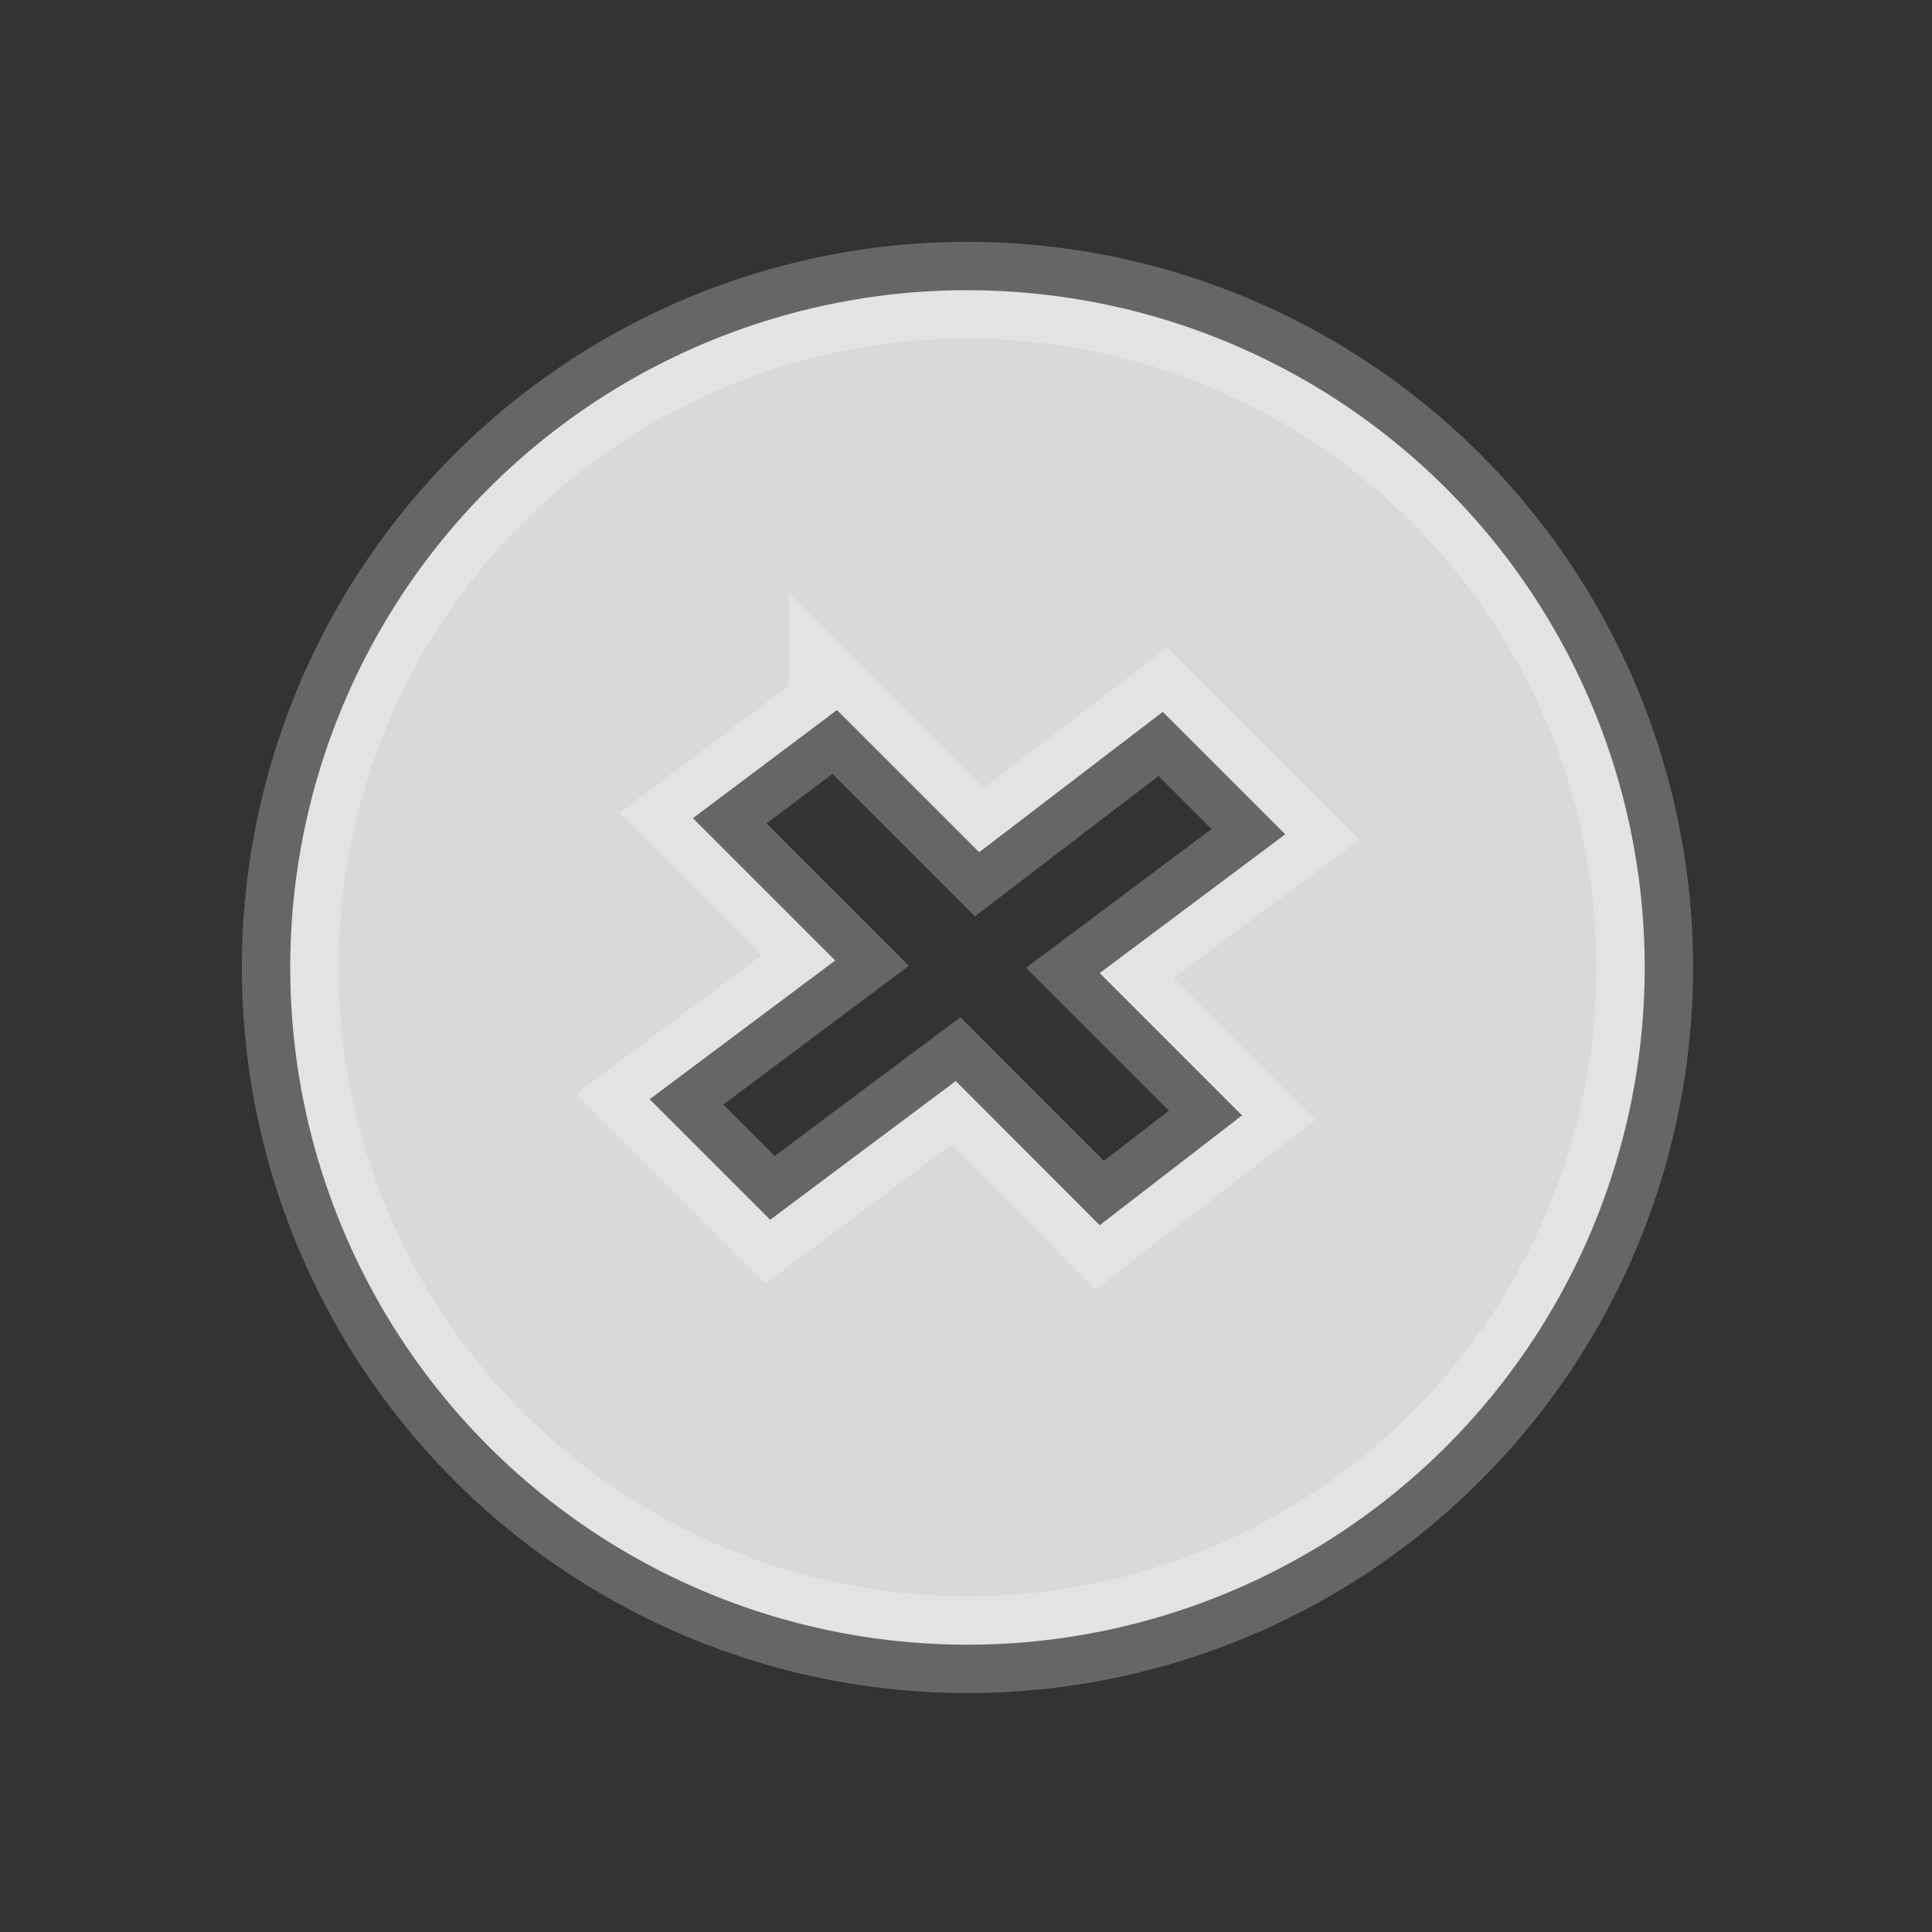 <?xml version="1.0" encoding="UTF-8"?>
<svg width="20" height="20" version="1.1" viewBox="0 0 5.292 5.292" xmlns="http://www.w3.org/2000/svg" xmlns:cc="http://creativecommons.org/ns#" xmlns:dc="http://purl.org/dc/elements/1.1/" xmlns:rdf="http://www.w3.org/1999/02/22-rdf-syntax-ns#">
 <rect x="0" y="0" width="5.292" height="5.292" fill="#333333" stroke="none"/>
 <g>
  <g transform="translate(.564 -.124)">
   <path transform="matrix(.265 0 0 .265 -.564 .124)" d="m9.906 3a7 7 0 0 0-6.906 7 7 7 0 0 0 7 7 7 7 0 0 0 7-7 7 7 0 0 0-7-7 7 7 0 0 0-0.094 0zm-1.256 4.338 1.471 1.471 1.898-1.451 1.266 1.266-1.918 1.434 1.471 1.471-1.471 1.135-1.488-1.49-1.918 1.434-1.246-1.246 1.918-1.434-1.471-1.471 1.488-1.117z" style="fill-opacity:.816;fill:#ffffff;paint-order:stroke fill markers;stop-color:#000000;stroke-linecap:round;stroke-opacity:.251;stroke-width:1;stroke:#ffffff"/>
  </g>
 </g>
</svg>
